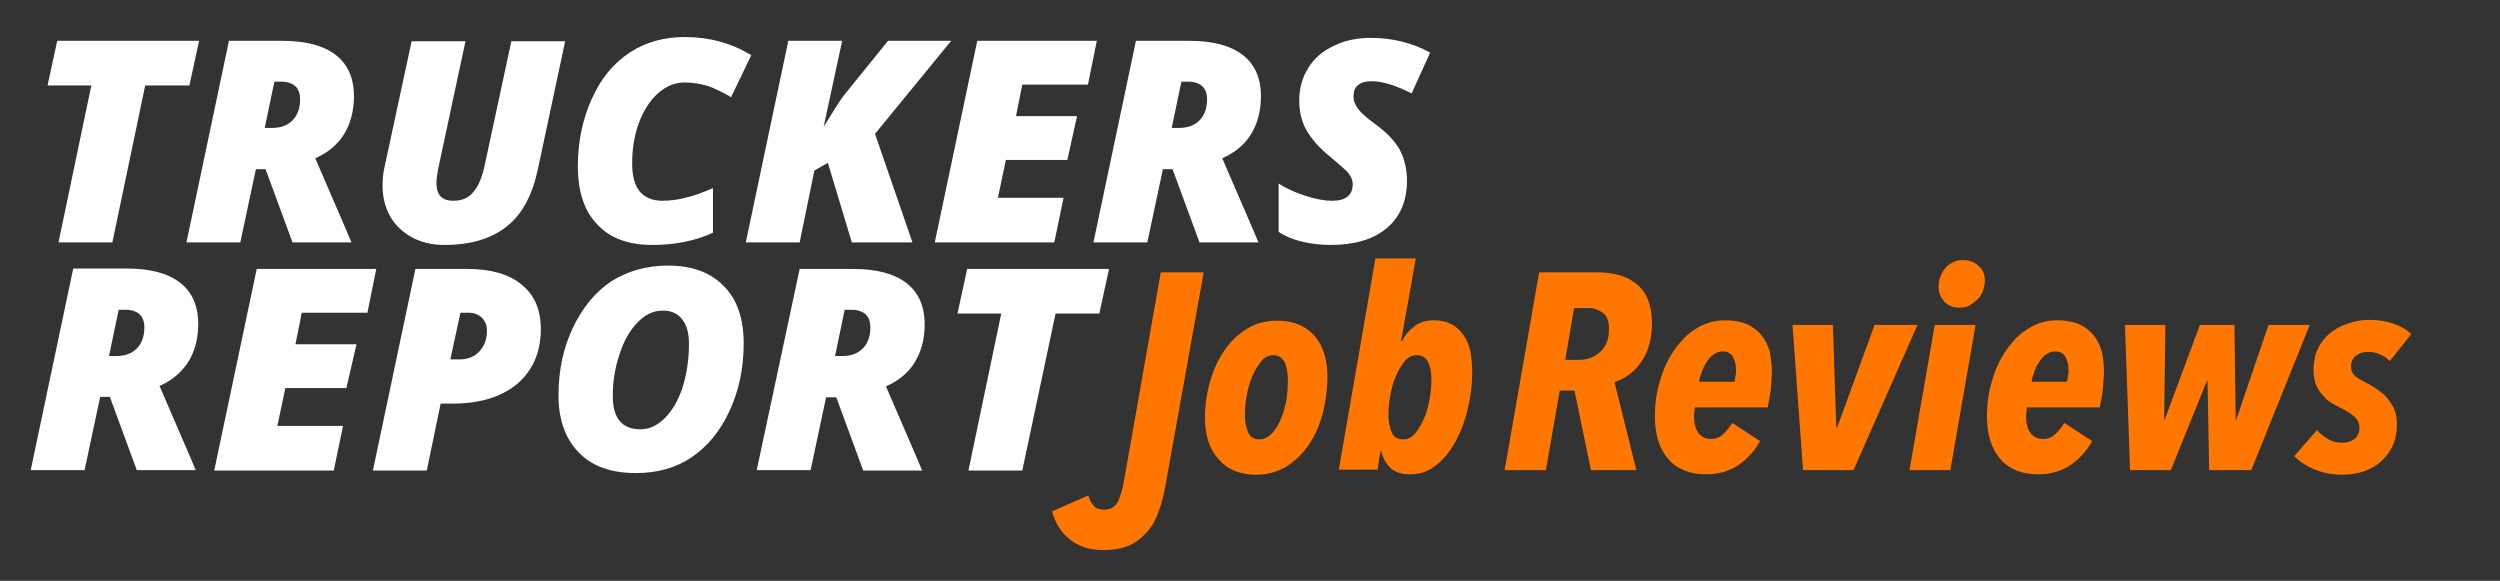 <?xml version="1.0" encoding="utf-8"?>
<!-- Generator: Adobe Illustrator 20.1.0, SVG Export Plug-In . SVG Version: 6.00 Build 0)  -->
<svg version="1.1" id="Layer_1" xmlns="http://www.w3.org/2000/svg" xmlns:xlink="http://www.w3.org/1999/xlink" x="0px" y="0px"
	 viewBox="0 0 594 138" style="enable-background:new 0 0 594 138;" xml:space="preserve">
<rect x="0" y="0" width="594" height="138" fill="#333333" stroke="none"/>
<style type="text/css">
	.st0{fill:#FFFFFF;}
	.st1{fill:#FF7700;}
</style>
<g>
	<path class="st0" d="M26.7,57.6H13.9l7.8-37.3H11.3l2.3-10.6h33.7L45,20.3H34.5L26.7,57.6z"/>
	<path class="st0" d="M60.8,40.2l-3.7,17.4H44.3L54.4,9.7h12.7c5.5,0,9.7,1.1,12.6,3.3s4.4,5.5,4.4,9.9c0,3.4-0.8,6.4-2.3,8.9
		s-3.9,4.5-6.9,5.8l7.3,16.9l1.3,3.1h-14l-6.4-17.4C63.1,40.2,60.8,40.2,60.8,40.2z M62.9,30.4h1.7c2.1,0,3.7-0.6,4.9-1.8
		c1.2-1.2,1.8-2.9,1.8-5c0-1.4-0.4-2.4-1.1-3.1c-0.8-0.7-1.9-1.1-3.3-1.1h-1.7L62.9,30.4z"/>
	<path class="st0" d="M134.3,9.7l-6.5,30.5c-1.3,6.1-3.7,10.7-7.4,13.6c-3.6,2.9-8.6,4.4-14.8,4.4c-2.9,0-5.5-0.6-7.7-1.8
		s-4-2.9-5.2-5c-1.2-2.2-1.8-4.6-1.8-7.2c0-1.4,0.1-2.8,0.4-4.2l6.5-30.2h12.8l-6.4,29.9c-0.3,1.5-0.5,2.7-0.5,3.8
		c0,2.8,1.3,4.2,4,4.2c2.1,0,3.7-0.7,4.8-2.1c1.2-1.4,2.1-3.6,2.7-6.5l6.3-29.3h12.8V9.7z"/>
	<path class="st0" d="M162.7,19.6c-2.4,0-4.5,0.9-6.4,2.6s-3.4,4.1-4.5,7c-1.1,3-1.6,6.2-1.6,9.7c0,2.9,0.6,5.1,1.8,6.6
		c1.2,1.4,3,2.2,5.3,2.2c1.8,0,3.6-0.2,5.5-0.7c1.9-0.4,4-1.2,6.6-2.3v10.6c-4.4,2-9.2,2.9-14.4,2.9c-5.7,0-10.1-1.6-13.1-4.9
		c-3.1-3.2-4.6-7.8-4.6-13.8c0-5.8,1.1-11.1,3.3-16s5.2-8.5,9-11s8.2-3.7,13.1-3.7c5.8,0,11,1.4,15.8,4.3l-4.8,10
		c-2-1.2-3.9-2.1-5.6-2.7C166.3,19.9,164.6,19.6,162.7,19.6z"/>
	<path class="st0" d="M216.8,57.6h-14.4l-5.7-18.9l-3.2,1.8L190,57.6h-12.8l10.1-47.9h12.8l-4.4,20.4l1.2-1.9
		c1.9-3.1,3.3-5.3,4.3-6.4L211,9.7h15l-18.1,22.1L216.8,57.6z"/>
	<path class="st0" d="M250.5,57.6h-28.4l10.1-47.9h28.4l-2.1,10.4h-15.6l-1.5,7.5h14.5L253.6,38H239l-1.9,9h15.6L250.5,57.6z"/>
	<path class="st0" d="M276.3,40.2l-3.7,17.4h-12.8l10.1-47.9h12.7c5.5,0,9.7,1.1,12.6,3.3s4.4,5.5,4.4,9.9c0,3.4-0.8,6.4-2.3,8.9
		s-3.9,4.5-6.9,5.8l7.3,16.9l1.3,3.1h-14l-6.4-17.4C278.6,40.2,276.3,40.2,276.3,40.2z M278.4,30.4h1.7c2.1,0,3.7-0.6,4.9-1.8
		c1.2-1.2,1.8-2.9,1.8-5c0-1.4-0.4-2.4-1.1-3.1c-0.8-0.7-1.9-1.1-3.3-1.1h-1.7L278.4,30.4z"/>
	<path class="st0" d="M334.3,42.9c0,4.8-1.6,8.6-4.8,11.3c-3.2,2.7-7.7,4-13.4,4c-2.4,0-4.7-0.3-6.8-0.8c-2.1-0.5-4-1.3-5.5-2.3
		V43.6c1.8,1.2,3.9,2.1,6.3,2.9c2.4,0.8,4.5,1.2,6.4,1.2c1.6,0,2.8-0.3,3.7-1c0.8-0.7,1.2-1.6,1.2-2.9c0-0.6-0.1-1.1-0.4-1.7
		c-0.3-0.5-0.6-1-1.1-1.5s-1.8-1.6-3.9-3.4c-2.6-2.1-4.4-4.2-5.6-6.3s-1.7-4.5-1.7-7c0-2.9,0.7-5.4,2.1-7.7s3.5-4.1,6.1-5.3
		c2.6-1.3,5.5-1.9,8.8-1.9c5.2,0,9.9,1.2,14.1,3.5l-4.4,9.7c-3.7-1.9-6.9-2.9-9.5-2.9c-1.4,0-2.5,0.3-3.2,0.9
		c-0.8,0.6-1.1,1.5-1.1,2.7c0,1.1,0.4,2.1,1.1,3s2.1,2.2,4.2,3.7c2.6,1.9,4.5,3.9,5.7,6C333.7,37.8,334.3,40.2,334.3,42.9z"/>
	<path class="st0" d="M23.8,94.3l-3.7,17.4H7.3l10.1-47.9h12.7c5.5,0,9.7,1.1,12.6,3.3c2.9,2.2,4.4,5.5,4.4,9.9
		c0,3.4-0.8,6.4-2.3,8.9c-1.6,2.5-3.9,4.5-6.9,5.8l7.3,16.9l1.3,3.1h-14l-6.4-17.4C26.1,94.3,23.8,94.3,23.8,94.3z M25.9,84.6h1.7
		c2.1,0,3.7-0.6,4.9-1.8c1.2-1.2,1.8-2.9,1.8-5c0-1.4-0.4-2.4-1.1-3.1c-0.8-0.7-1.9-1.1-3.3-1.1h-1.7L25.9,84.6z"/>
	<path class="st0" d="M79.3,111.8H50.9L61,63.9h28.4l-2.1,10.4H71.7l-1.5,7.5h14.5l-2.4,10.4H67.8l-1.9,9h15.6L79.3,111.8z"/>
	<path class="st0" d="M128.5,78.2c0,5.5-1.9,9.8-5.6,13c-3.7,3.1-8.9,4.7-15.4,4.7h-2.8l-3.3,15.9H88.6l10.1-47.9h12.2
		c5.7,0,10,1.2,13,3.7C127,70.1,128.5,73.6,128.5,78.2z M107,85.4h2.1c2,0,3.6-0.6,4.8-1.9c1.2-1.3,1.8-2.9,1.8-4.9
		c0-1.3-0.4-2.3-1.2-3.1c-0.8-0.8-1.9-1.2-3.2-1.2h-1.9L107,85.4z"/>
	<path class="st0" d="M158.7,63.1c5.7,0,10.1,1.6,13.3,4.9c3.2,3.2,4.7,7.8,4.7,13.6c0,5.8-1.1,11.1-3.3,15.9s-5.2,8.5-9,11.1
		s-8.3,3.8-13.3,3.8c-5.9,0-10.4-1.6-13.6-4.9c-3.2-3.3-4.8-7.8-4.8-13.6s1.1-11.1,3.4-16c2.3-4.8,5.3-8.5,9.2-11.1
		C149.2,64.4,153.6,63.1,158.7,63.1z M163.7,81.7c0-2.5-0.5-4.4-1.6-5.8c-1-1.4-2.6-2.1-4.6-2.1c-2.2,0-4.2,0.9-6,2.8
		c-1.8,1.8-3.3,4.4-4.3,7.6c-1.1,3.2-1.6,6.5-1.6,9.9c0,5.3,2.2,7.9,6.6,7.9c2.1,0,4-0.9,5.8-2.7c1.8-1.8,3.2-4.3,4.2-7.3
		C163.2,88.7,163.7,85.3,163.7,81.7z"/>
	<path class="st0" d="M196.3,94.3l-3.7,17.4h-12.8L190,63.9h12.7c5.5,0,9.7,1.1,12.6,3.3c2.9,2.2,4.4,5.5,4.4,9.9
		c0,3.4-0.8,6.4-2.3,8.9s-3.9,4.5-6.9,5.8l7.3,16.9l1.3,3.1h-14l-6.4-17.4h-2.4L196.3,94.3L196.3,94.3z M198.4,84.6h1.7
		c2.1,0,3.7-0.6,4.9-1.8c1.2-1.2,1.8-2.9,1.8-5c0-1.4-0.4-2.4-1.1-3.1c-0.8-0.7-1.9-1.1-3.3-1.1h-1.7L198.4,84.6z"/>
	<path class="st0" d="M242.9,111.8h-12.8l7.8-37.3h-10.4l2.3-10.6h33.7l-2.3,10.6h-10.4L242.9,111.8z"/>
</g>
<g>
	<path class="st1" d="M277,114.9c-0.4,2.3-0.9,4.4-1.6,6.3c-0.6,1.9-1.5,3.6-2.7,5s-2.5,2.5-4.2,3.3c-1.7,0.8-3.8,1.2-6.3,1.2
		c-1.7,0-3.3-0.2-4.6-0.7c-1.4-0.5-2.6-1.1-3.6-2c-1-0.8-1.9-1.8-2.5-2.9c-0.7-1.1-1.2-2.3-1.5-3.6l8.6-3.8c0.2,0.9,0.6,1.7,1.2,2.4
		c0.6,0.7,1.4,1,2.5,1c1.5,0,2.6-0.6,3.3-1.9c0.6-1.2,1.1-3,1.5-5.2l8.7-49.3h10.2L277,114.9z"/>
	<path class="st1" d="M315.4,89.5c0,3-0.4,5.9-1.1,8.7c-0.8,2.8-1.8,5.3-3.3,7.4c-1.4,2.1-3.2,3.9-5.3,5.2s-4.5,2-7.2,2
		c-3.9,0-6.8-1.2-9-3.7s-3.2-5.7-3.2-9.8c0-3,0.4-5.8,1.2-8.6c0.8-2.8,1.9-5.3,3.4-7.4c1.5-2.2,3.3-3.9,5.4-5.2
		c2.1-1.3,4.5-1.9,7.2-1.9c3.8,0,6.8,1.2,8.9,3.7C314.4,82.2,315.4,85.5,315.4,89.5z M306,90.3c0-1.8-0.3-3.2-0.8-4.3
		c-0.6-1.1-1.5-1.6-2.7-1.6c-1.1,0-2.1,0.5-2.9,1.5c-0.8,1-1.5,2.2-2.1,3.6c-0.6,1.4-1,3-1.3,4.6s-0.4,3.2-0.4,4.5
		c0,1.7,0.3,3.1,0.8,4.2s1.4,1.6,2.6,1.6c1.1,0,2.1-0.5,3-1.4c0.9-1,1.6-2.1,2.2-3.6c0.6-1.4,1-2.9,1.3-4.6
		C305.9,93.2,306,91.7,306,90.3z"/>
	<path class="st1" d="M349.8,88.4c0,2.7-0.3,5.6-1,8.4c-0.6,2.9-1.6,5.5-2.8,7.8c-1.2,2.3-2.8,4.3-4.6,5.8c-1.8,1.5-3.9,2.3-6.3,2.3
		c-2.1,0-3.7-0.5-4.8-1.6s-1.8-2.4-2.1-3.9H328l-0.7,4.4h-9.2l8.7-50.2h9.6L332.9,81h0.3c0.6-1.4,1.6-2.5,2.9-3.5
		c1.3-1,2.9-1.4,4.6-1.4c1.5,0,2.9,0.3,4.1,0.9c1.2,0.6,2.1,1.5,2.9,2.6c0.8,1.1,1.3,2.4,1.7,3.9C349.6,85,349.8,86.6,349.8,88.4z
		 M340.1,90.1c0-1.7-0.3-3.1-0.8-4.1s-1.4-1.6-2.7-1.6c-1.1,0-2.1,0.5-2.9,1.5c-0.8,1-1.5,2.2-2.1,3.6c-0.6,1.4-1,2.9-1.3,4.6
		s-0.4,3.1-0.4,4.5c0,1.7,0.3,3.1,0.8,4.2c0.5,1.1,1.4,1.6,2.7,1.6c1.1,0,2.1-0.5,2.9-1.5c0.8-1,1.5-2.2,2.1-3.6
		c0.6-1.4,1-3,1.3-4.6C340,93,340.1,91.5,340.1,90.1z"/>
	<path class="st1" d="M392.5,76.8c0,3.6-0.8,6.6-2.4,9c-1.6,2.4-3.8,4.1-6.5,5l5.2,20.9h-10.8l-3.9-18.9h-3.5l-3.3,18.9h-9.8l8.2-47
		h13.8c4.2,0,7.3,1,9.6,3C391.4,69.7,392.5,72.7,392.5,76.8z M382.3,78.1c0-1.8-0.5-3.1-1.5-3.8c-1-0.7-2.1-1.1-3.3-1.1h-3.5
		l-2.1,12.3h3.3c1.9,0,3.6-0.6,5-1.9C381.6,82.4,382.3,80.6,382.3,78.1z"/>
	<path class="st1" d="M421,88.3c0,0.9-0.1,2-0.2,3.5c-0.1,1.4-0.4,3.1-0.8,5h-17.3c-0.1,0.9-0.2,1.6-0.2,2.2c0,1.5,0.3,2.8,1,3.8
		s1.7,1.5,3,1.5c1.2,0,2.2-0.4,3-1.2c0.8-0.8,1.5-1.6,2.1-2.6l6.6,4.3c-1.2,2.2-2.9,4.1-5,5.6c-2.2,1.5-4.8,2.3-7.8,2.3
		c-3.9,0-6.9-1.2-9-3.6c-2.1-2.4-3.2-5.8-3.2-10.1c0-3.1,0.4-6,1.3-8.8c0.8-2.8,2-5.2,3.5-7.3c1.5-2.1,3.2-3.8,5.3-5
		c2-1.2,4.2-1.8,6.6-1.8c2,0,3.7,0.3,5.1,0.9c1.4,0.6,2.6,1.5,3.5,2.6c0.9,1.1,1.5,2.4,2,3.9C420.7,84.9,421,86.5,421,88.3z
		 M412.5,88.1c0-1.4-0.3-2.5-0.8-3.4c-0.5-0.8-1.3-1.2-2.4-1.2c-0.8,0-1.4,0.2-2.1,0.7c-0.6,0.4-1.2,1-1.6,1.7
		c-0.5,0.7-0.9,1.5-1.2,2.3c-0.3,0.8-0.6,1.7-0.7,2.5h8.4c0.1-0.3,0.2-0.7,0.2-1.2C412.5,88.9,412.5,88.5,412.5,88.1z"/>
	<path class="st1" d="M440.4,111.7h-12l-2.5-34.5h9.6l0.8,24.4h0.2l8.9-24.4h10.2L440.4,111.7z"/>
	<path class="st1" d="M463.4,111.7h-9.7l6-34.5h9.7L463.4,111.7z M471.6,66.7c0,0.9-0.2,1.7-0.5,2.5c-0.3,0.8-0.7,1.5-1.3,2
		s-1.2,1-1.9,1.4s-1.5,0.5-2.4,0.5c-1.5,0-2.7-0.5-3.6-1.5c-0.8-1-1.3-2.1-1.3-3.4c0-0.8,0.1-1.6,0.4-2.4c0.3-0.8,0.7-1.5,1.2-2.1
		s1.2-1.1,1.9-1.4c0.7-0.4,1.5-0.5,2.3-0.5c1.6,0,2.8,0.5,3.7,1.4C471.2,64.1,471.6,65.3,471.6,66.7z"/>
	<path class="st1" d="M499.9,88.3c0,0.9-0.1,2-0.2,3.5c-0.1,1.4-0.4,3.1-0.8,5h-17.3c-0.1,0.9-0.2,1.6-0.2,2.2c0,1.5,0.3,2.8,1,3.8
		s1.7,1.5,3,1.5c1.2,0,2.2-0.4,3-1.2c0.8-0.8,1.5-1.6,2.1-2.6l6.6,4.3c-1.2,2.2-2.9,4.1-5,5.6c-2.2,1.5-4.8,2.3-7.8,2.3
		c-3.9,0-6.9-1.2-9-3.6c-2.1-2.4-3.2-5.8-3.2-10.1c0-3.1,0.4-6,1.3-8.8c0.8-2.8,2-5.2,3.5-7.3c1.5-2.1,3.2-3.8,5.3-5
		c2-1.2,4.2-1.8,6.6-1.8c2,0,3.7,0.3,5.1,0.9c1.4,0.6,2.6,1.5,3.5,2.6c0.9,1.1,1.5,2.4,2,3.9C499.7,84.9,499.9,86.5,499.9,88.3z
		 M491.5,88.1c0-1.4-0.3-2.5-0.8-3.4c-0.5-0.8-1.3-1.2-2.4-1.2c-0.8,0-1.4,0.2-2.1,0.7c-0.6,0.4-1.2,1-1.6,1.7
		c-0.5,0.7-0.9,1.5-1.2,2.3c-0.3,0.8-0.6,1.7-0.7,2.5h8.4c0.1-0.3,0.2-0.7,0.2-1.2C491.4,88.9,491.5,88.5,491.5,88.1z"/>
	<path class="st1" d="M534.9,111.7h-10l-0.4-21.3h-0.1l-8.6,21.3h-9.7l-1.2-34.5h9.6l-0.3,22.6h0.1l8.4-22.6h8.2l0.3,22.6h0.1
		l7.7-22.6h9.8L534.9,111.7z"/>
	<path class="st1" d="M567.8,85.8c-0.6-0.7-1.4-1.2-2.3-1.6c-0.9-0.4-1.9-0.6-3-0.6c-1,0-1.9,0.3-2.7,0.9s-1.2,1.5-1.2,2.6
		c0,0.9,0.3,1.6,0.9,2.2c0.6,0.5,1.6,1.1,3,1.8c0.9,0.5,1.8,1,2.6,1.6c0.8,0.6,1.6,1.2,2.2,2c0.6,0.8,1.2,1.6,1.6,2.6
		s0.6,2.1,0.6,3.3c0,2.3-0.4,4.2-1.2,5.7c-0.8,1.6-1.9,2.8-3.1,3.8c-1.3,1-2.7,1.7-4.2,2.1c-1.5,0.4-3.1,0.6-4.5,0.6
		c-2.3,0-4.4-0.4-6.4-1.2c-2-0.8-3.7-1.9-5-3.2l5.4-6.2c0.8,0.9,1.7,1.6,2.8,2.2c1,0.6,2.1,0.8,3.3,0.8c1.1,0,2-0.3,2.8-0.9
		c0.8-0.6,1.2-1.5,1.2-2.7c0-1-0.4-1.9-1.2-2.6s-1.9-1.4-3.3-2.1c-0.9-0.4-1.7-0.9-2.5-1.4c-0.8-0.5-1.4-1.2-2-1.9
		c-0.6-0.7-1-1.5-1.4-2.4c-0.3-0.9-0.5-2-0.5-3.2c0-2.1,0.4-4,1.2-5.5c0.8-1.5,1.9-2.8,3.2-3.7c1.3-1,2.7-1.6,4.3-2.1
		s3.1-0.7,4.6-0.7c2,0,3.9,0.3,5.7,0.9c1.7,0.6,3.2,1.4,4.2,2.5L567.8,85.8z"/>
</g>
</svg>
